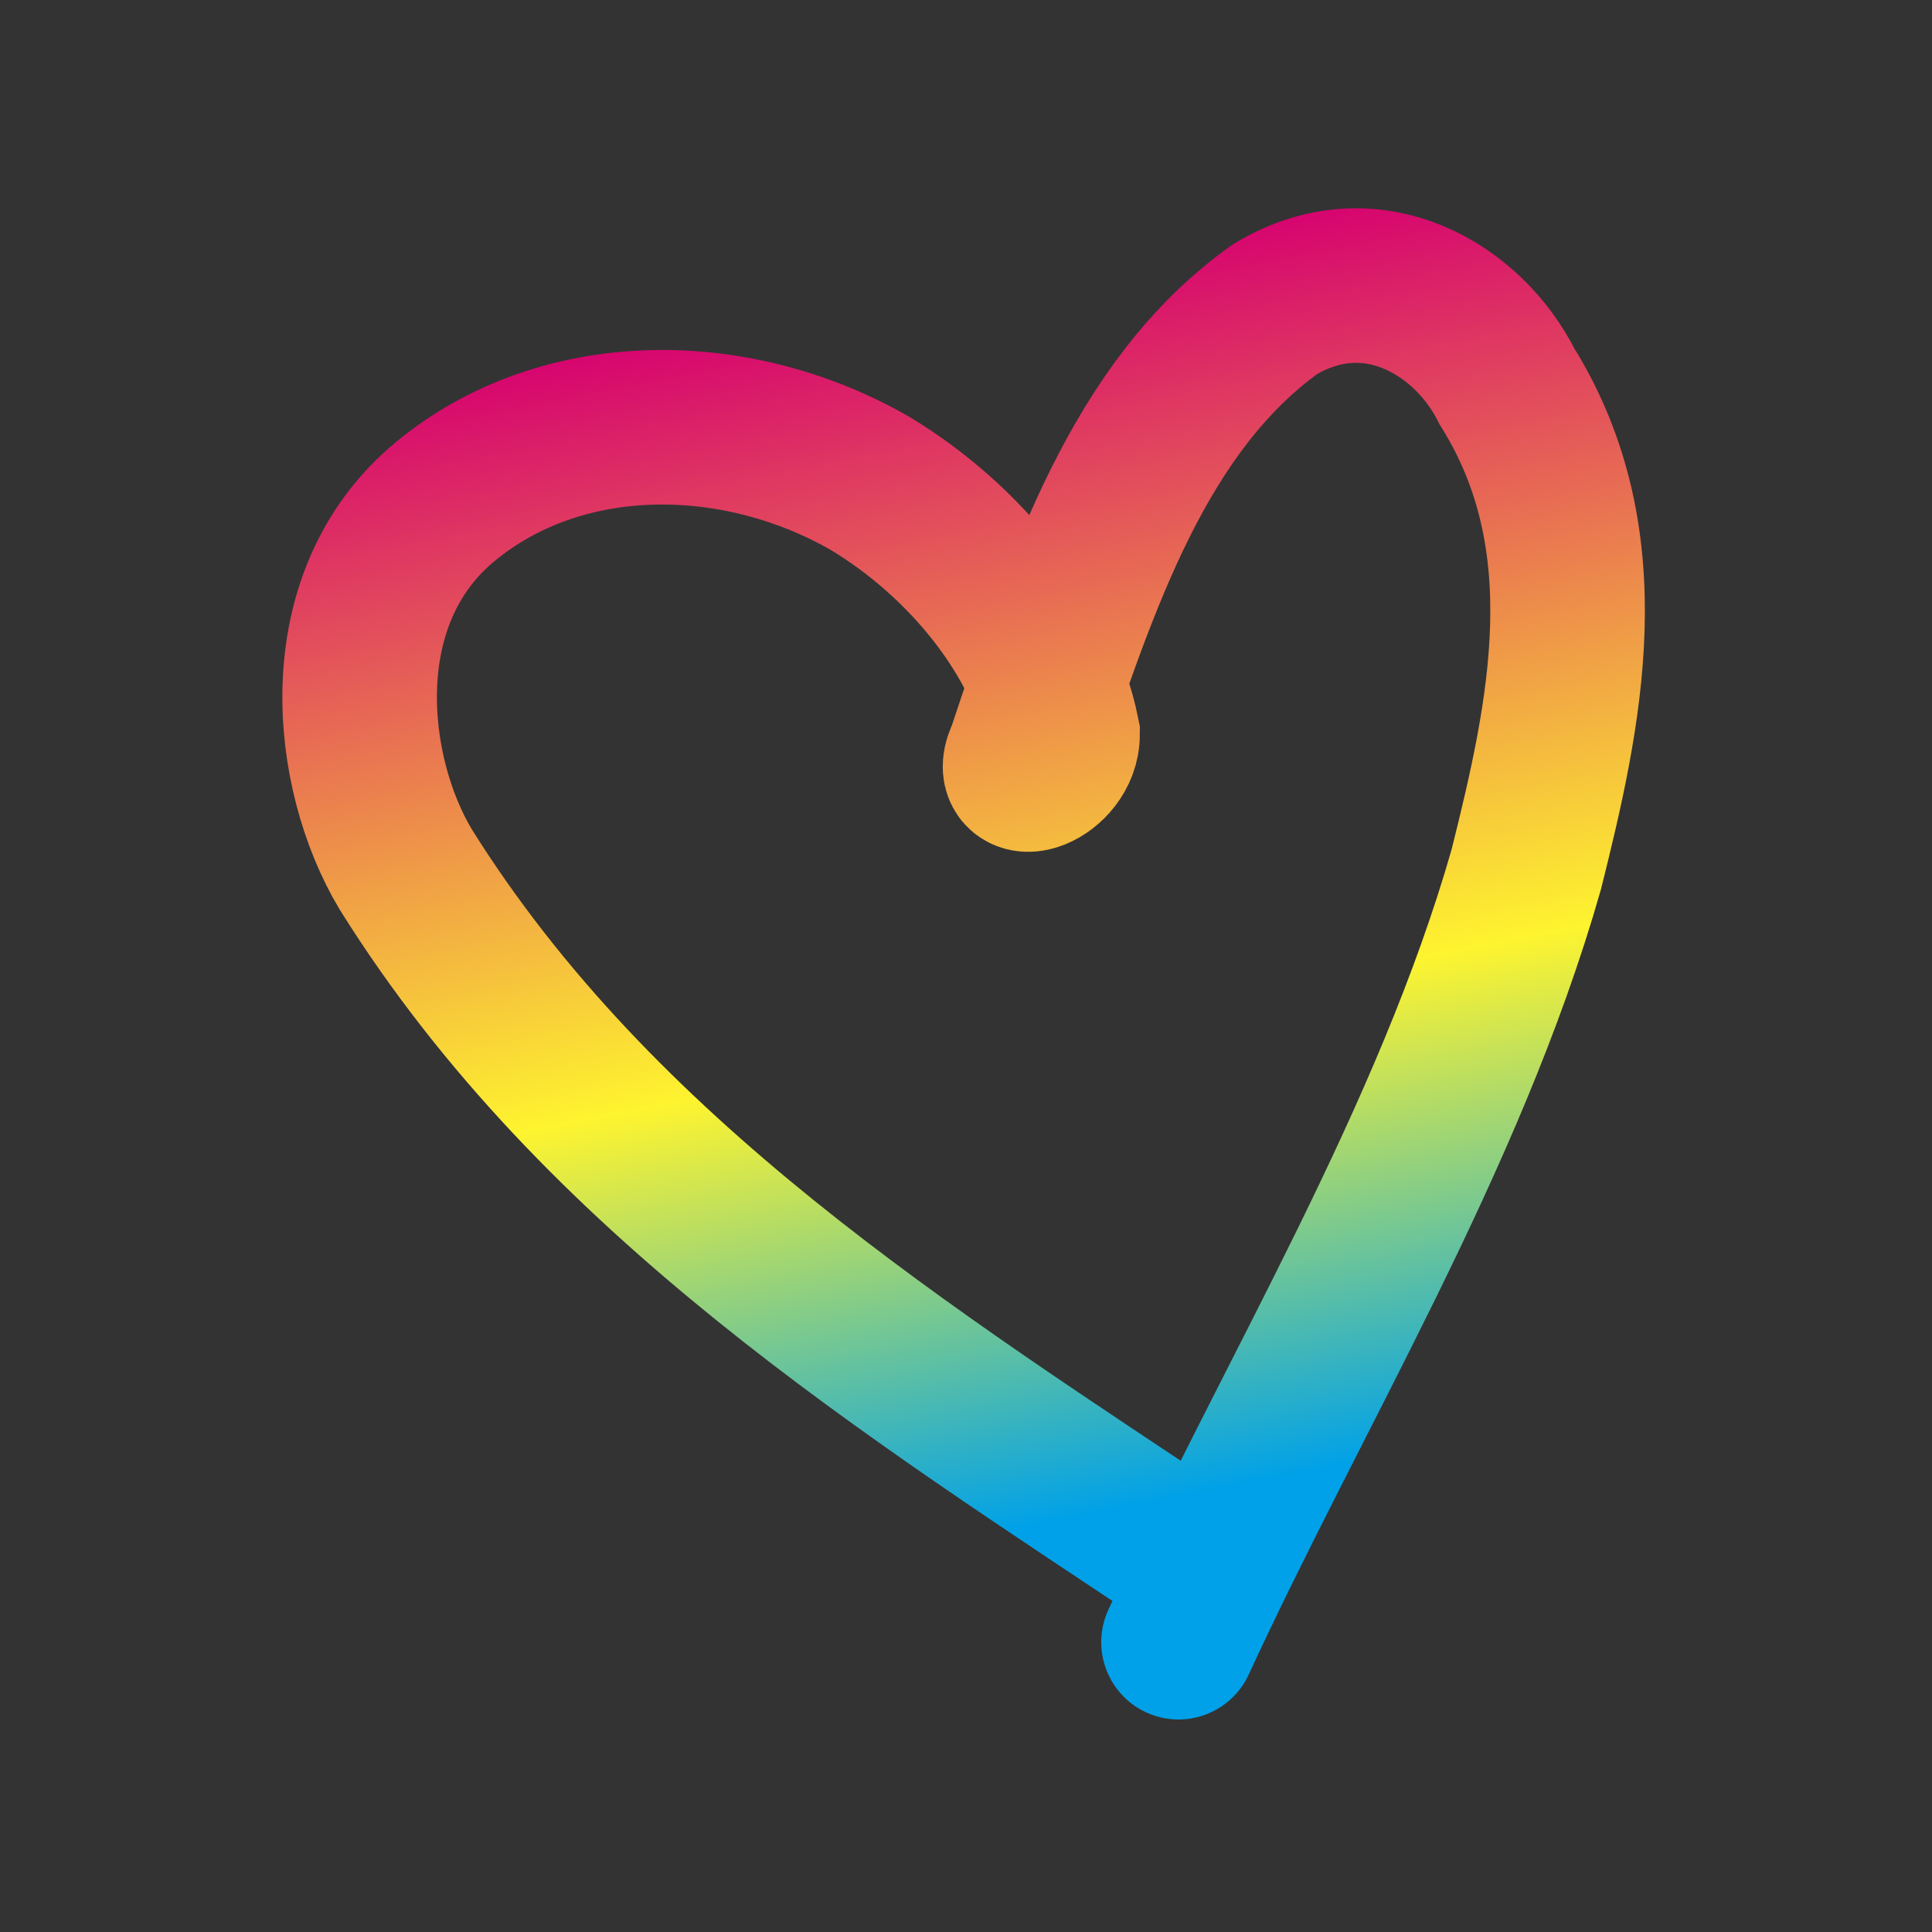 <?xml version="1.0" encoding="UTF-8"?>
<svg width="512" height="512" version="1.1" viewBox="0 0 100 100" xmlns="http://www.w3.org/2000/svg">
  <rect x="0" y="0" width="100" height="100" fill="#333333" stroke="none"/>
  <defs>
    <linearGradient id="rainbow" gradientTransform="rotate(80)">
      <stop offset="10%" stop-color="#d60270" />
      <stop offset="65%" stop-color="#fef42f" />
      <stop offset="100%" stop-color="#00a1e8" />
    </linearGradient>
  </defs>
  <path fill="none" stroke="url(#rainbow)" stroke-width="8" stroke-linecap="round"
    d="M62 81C47 71 31 61 21 45c-3-5-4-14 2-19s15-5 22-1c5 3 9 8 10 13 0 2-3 3-2 1 3-9 6-18 13-23 5-3 10 0 12 4 5 8 3 17 1 25-4 14-12 27-18 40" />
</svg>
